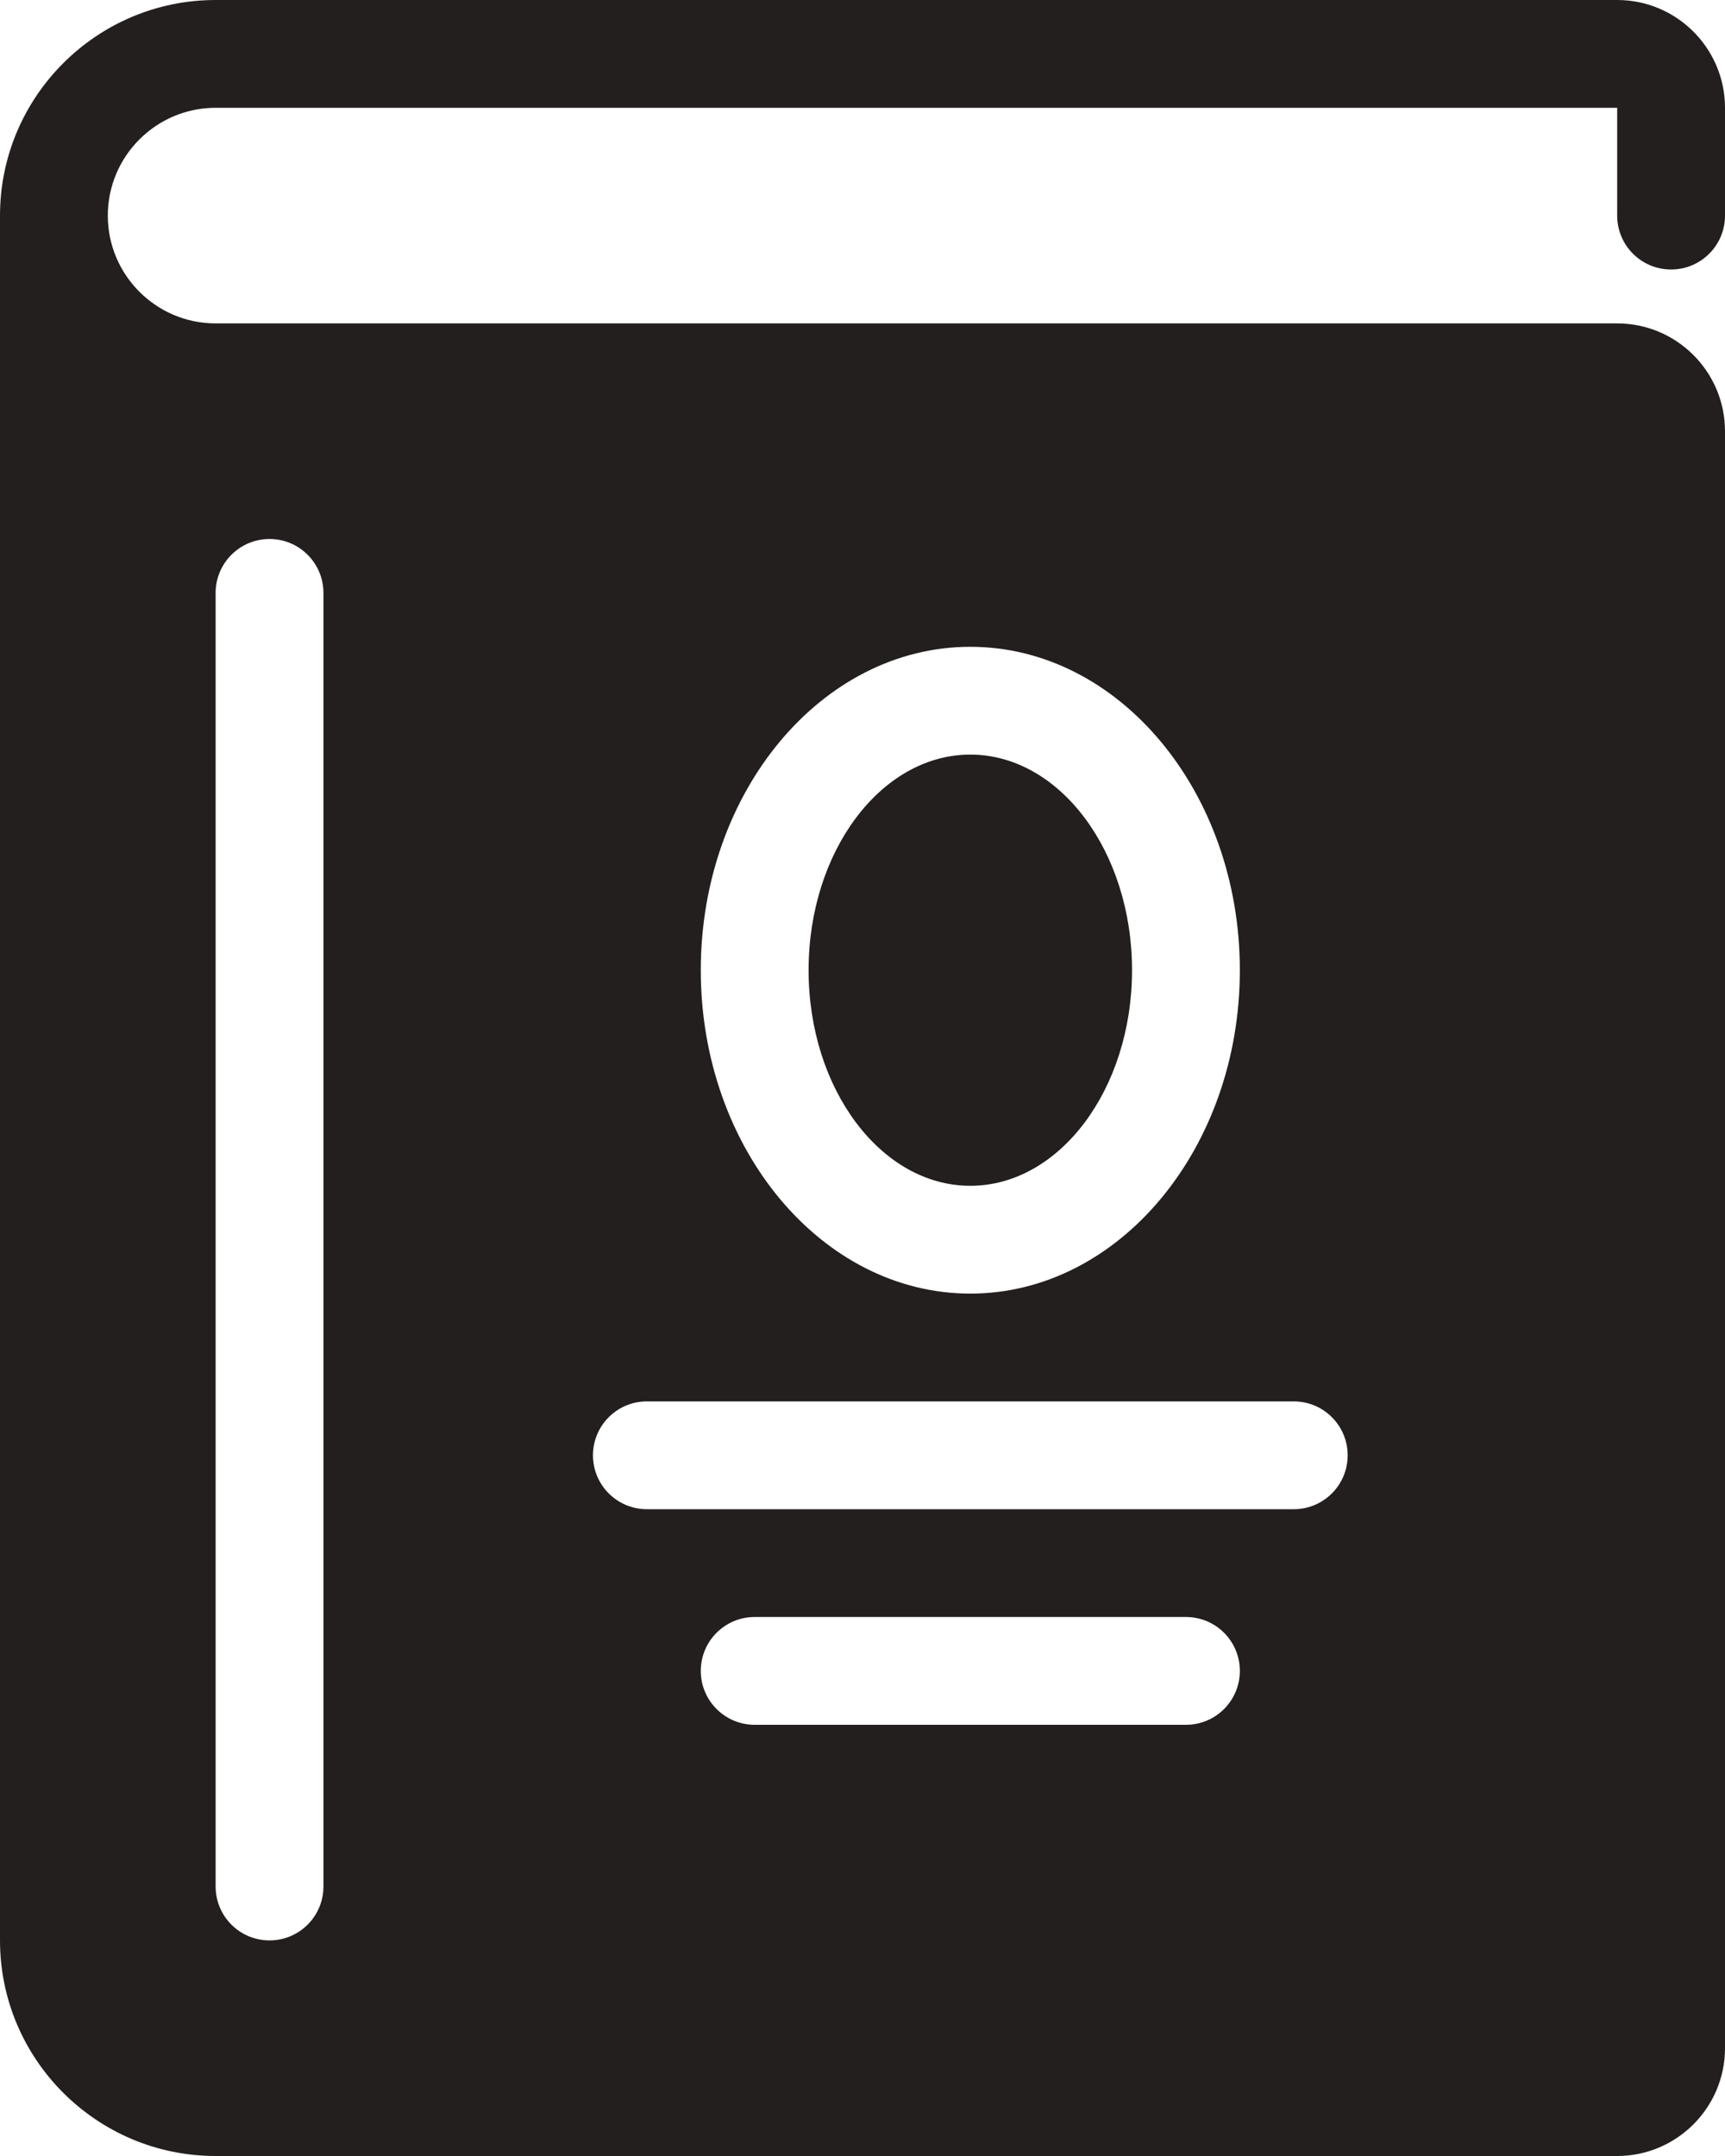 <?xml version="1.0" encoding="UTF-8" standalone="no"?>
<svg width="32px" height="40px" viewBox="0 0 32 40" version="1.1" xmlns="http://www.w3.org/2000/svg" xmlns:xlink="http://www.w3.org/1999/xlink" xmlns:sketch="http://www.bohemiancoding.com/sketch/ns">
    <!-- Generator: Sketch 3.0.4 (8053) - http://www.bohemiancoding.com/sketch -->
    <title>Book</title>
    <desc>Created with Sketch.</desc>
    <defs></defs>
    <g id="Icons" stroke="none" stroke-width="1" fill="none" fill-rule="evenodd" sketch:type="MSPage">
        <g id="Design-&amp;-Development" sketch:type="MSArtboardGroup" transform="translate(-1044, -80)" fill="#231F1F">
            <g id="Book" sketch:type="MSLayerGroup" transform="translate(1044, 80)">
                <path d="M15,18 C15,15.794 16.346,14 18,14 C19.654,14 21,15.794 21,18 C21,20.206 19.654,22 18,22 C16.346,22 15,20.206 15,18 L15,18 Z M30,4 L30,2 L4,2 C2.897,2 2,2.897 2,4 C2,5.103 2.897,6 4,6 L30,6 C31.103,6 32,6.897 32,8 L32,38 C32,39.103 31.103,40 30,40 L4,40 C1.794,40 0,38.206 0,36 L0,4 C0,1.794 1.794,0 4,0 L30,0 C31.103,0 32,0.897 32,2 L32,4 C32,4.552 31.553,5 31,5 C30.447,5 30,4.552 30,4 L30,4 Z M23,31 C23,30.448 22.553,30 22,30 L14,30 C13.447,30 13,30.448 13,31 C13,31.552 13.447,32 14,32 L22,32 C22.553,32 23,31.552 23,31 L23,31 Z M13,18 C13,21.309 15.243,24 18,24 C20.757,24 23,21.309 23,18 C23,14.691 20.757,12 18,12 C15.243,12 13,14.691 13,18 L13,18 Z M11,27 C11,27.552 11.447,28 12,28 L24,28 C24.553,28 25,27.552 25,27 C25,26.448 24.553,26 24,26 L12,26 C11.447,26 11,26.448 11,27 L11,27 Z M4,35 C4,35.552 4.447,36 5,36 C5.553,36 6,35.552 6,35 L6,11 C6,10.448 5.553,10 5,10 C4.447,10 4,10.448 4,11 L4,35 L4,35 Z" sketch:type="MSShapeGroup"></path>
            </g>
        </g>
    </g>
</svg>